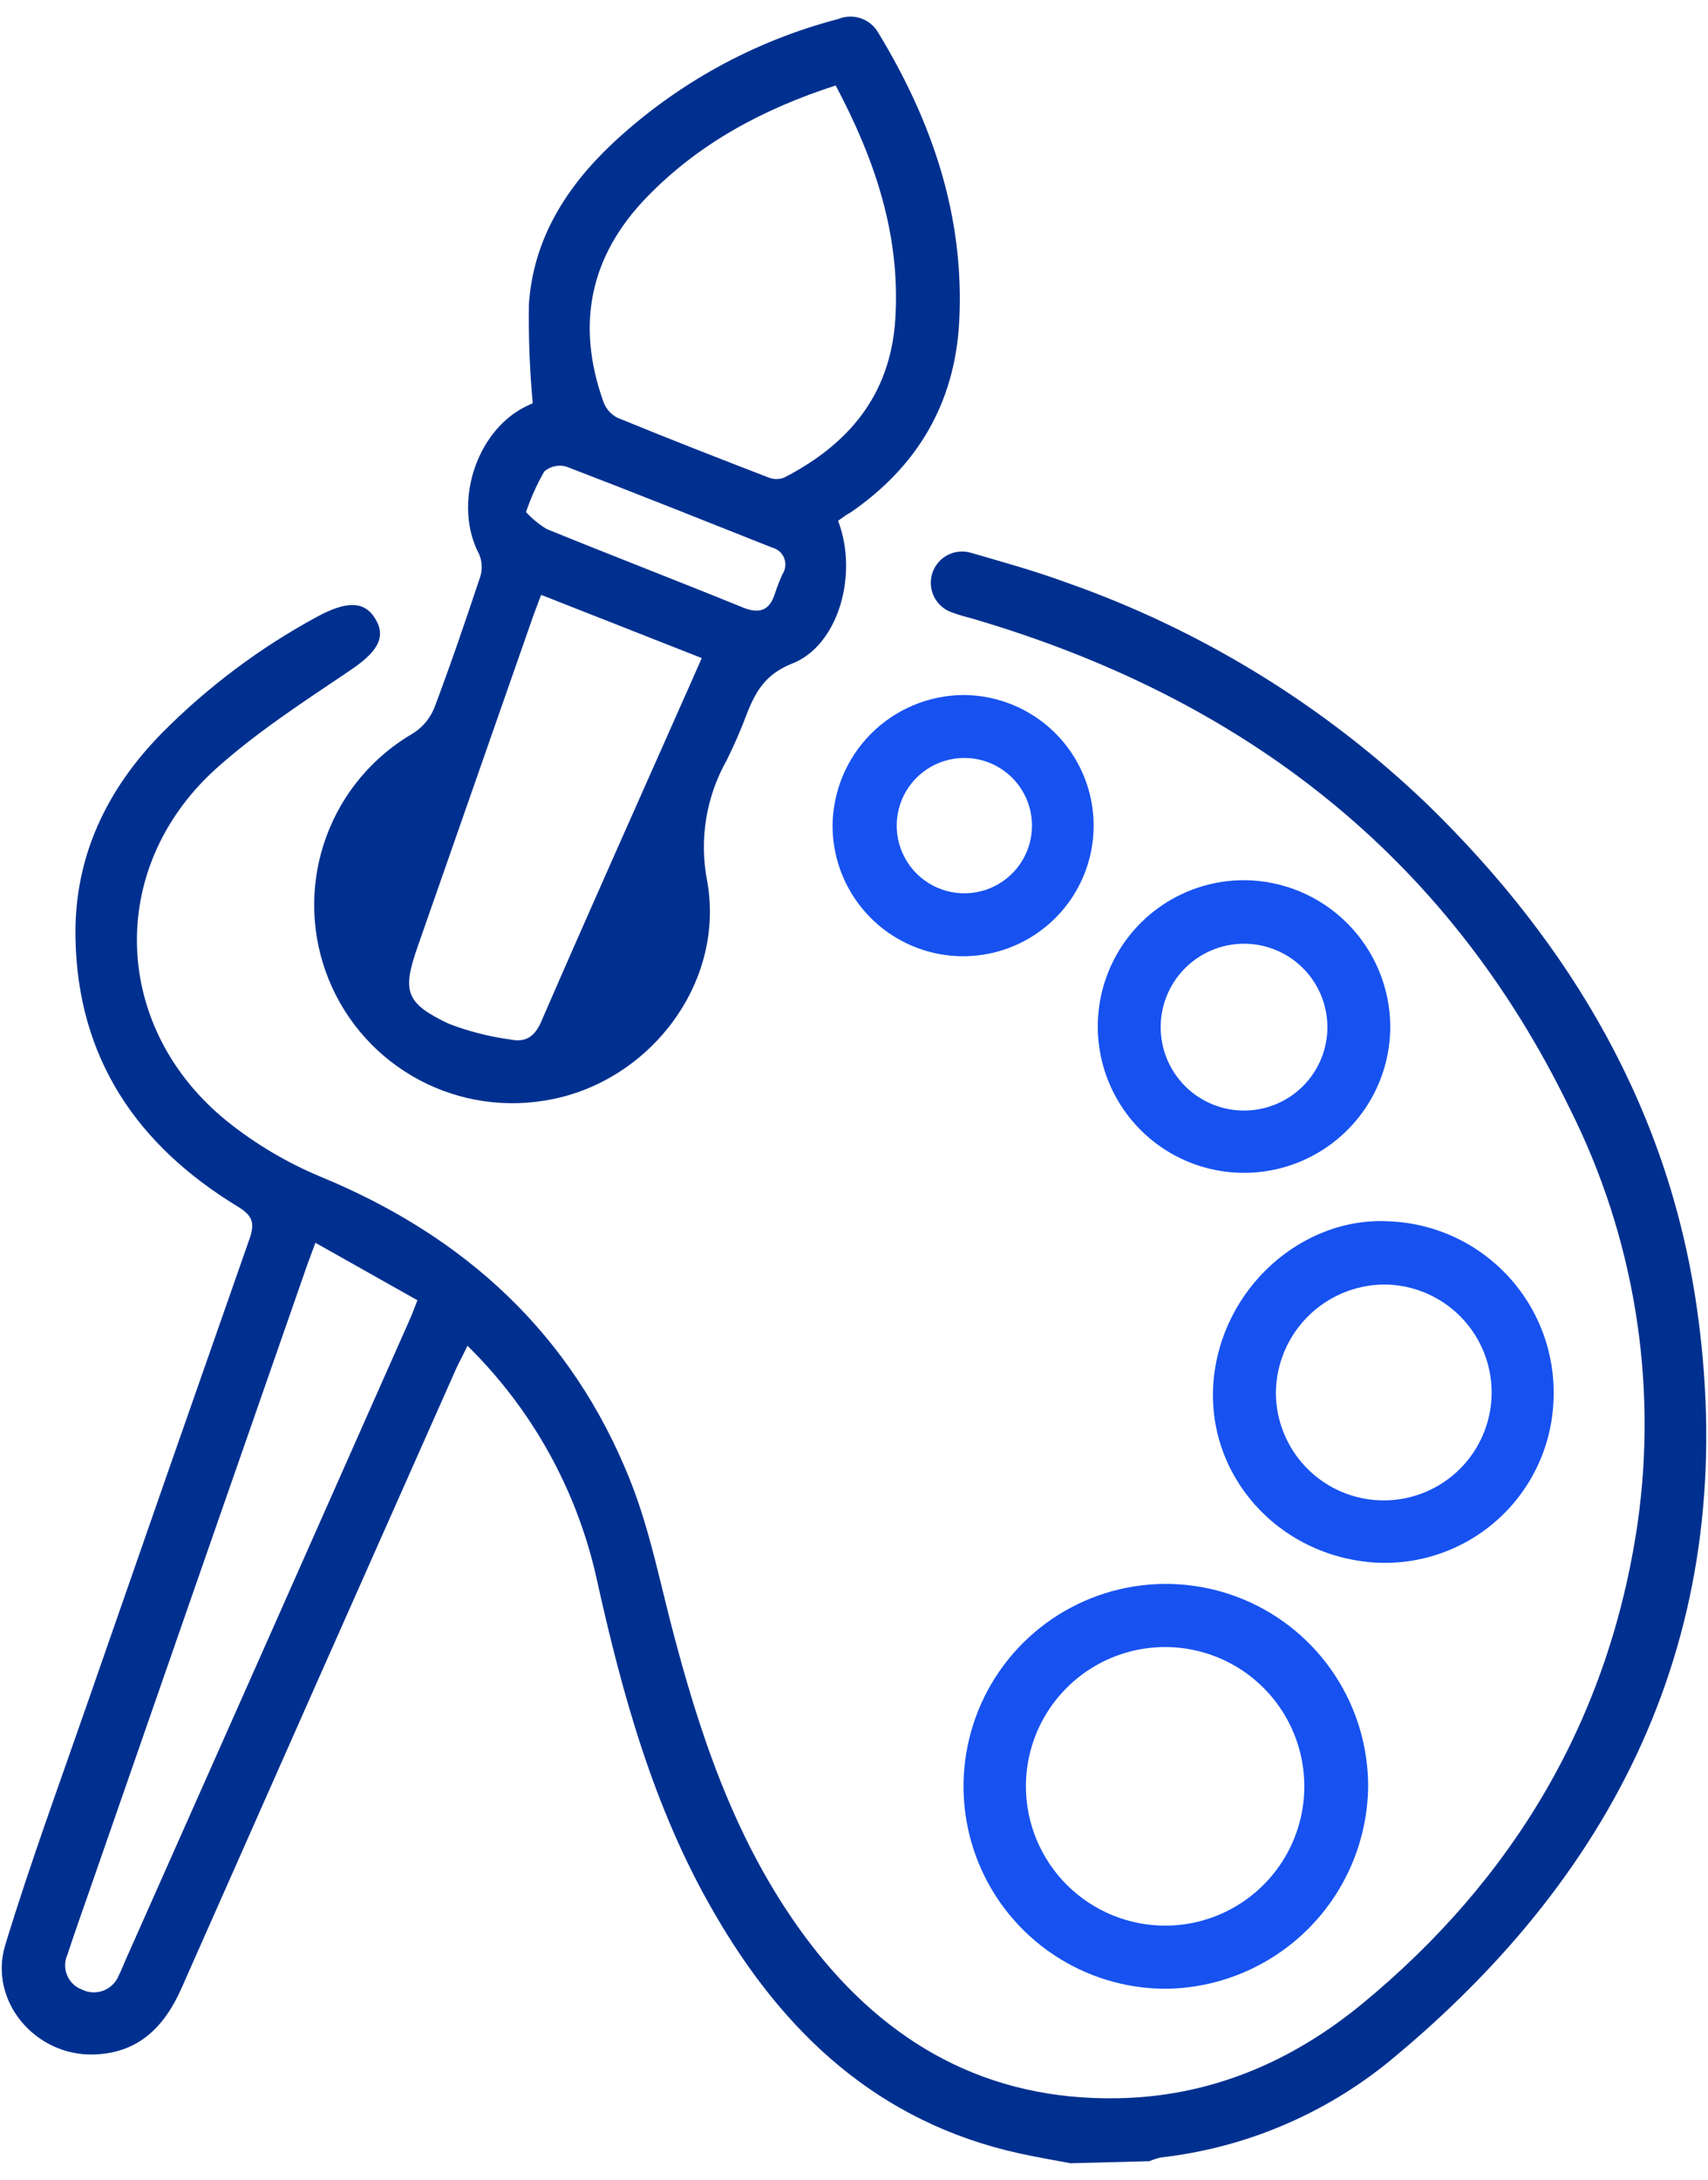 <svg width="98" height="125" viewBox="0 0 98 125" fill="none" xmlns="http://www.w3.org/2000/svg">
<path d="M61.42 124.048C60.441 123.864 59.462 123.698 58.494 123.485C50.406 121.704 44.952 116.595 40.952 109.645C37.51 103.711 35.694 97.141 34.222 90.477C33.09 85.421 30.52 80.8 26.822 77.172C26.597 77.641 26.407 78.009 26.229 78.359C20.951 90.228 15.679 102.113 10.413 114.013C9.428 116.233 7.945 117.74 5.369 117.811C2.022 117.906 -0.672 114.737 0.301 111.533C1.725 106.868 3.411 102.287 5.013 97.675C8.099 88.797 11.199 79.924 14.312 71.053C14.65 70.104 14.473 69.695 13.624 69.178C7.862 65.671 4.443 60.68 4.33 53.749C4.253 49.143 6.111 45.268 9.298 42.028C11.922 39.383 14.922 37.137 18.199 35.364C19.92 34.432 20.941 34.462 21.558 35.524C22.175 36.586 21.618 37.429 20.015 38.491C17.38 40.271 14.674 42.016 12.3 44.164C6.075 49.879 6.449 59.001 13.048 64.312C14.672 65.611 16.47 66.675 18.389 67.475C26.698 70.899 32.81 76.507 36.151 84.875C37.338 87.842 37.931 91.088 38.786 94.21C40.43 100.358 42.548 106.286 46.465 111.42C50.898 117.218 56.678 120.446 64.079 120.321C69.42 120.244 74.108 118.238 78.161 114.903C86.885 107.723 92.333 98.536 93.965 87.326C95.116 79.202 93.76 70.92 90.078 63.588C83.016 49.007 71.265 40.034 55.907 35.506C55.486 35.381 55.052 35.286 54.643 35.126C54.191 34.978 53.815 34.657 53.6 34.232C53.385 33.807 53.347 33.315 53.495 32.862C53.643 32.41 53.964 32.035 54.389 31.819C54.813 31.604 55.306 31.566 55.759 31.714C57.539 32.23 59.379 32.741 61.141 33.387C68.88 36.095 75.948 40.429 81.87 46.099C90.208 54.2 95.876 63.831 97.425 75.463C99.798 93.047 93.175 107.123 79.728 118.191C75.977 121.252 71.424 123.17 66.613 123.716C66.385 123.767 66.163 123.839 65.948 123.93L61.42 124.048ZM18.099 71.267C17.891 71.825 17.748 72.193 17.618 72.561C13.456 84.489 9.302 96.419 5.155 108.352C4.722 109.598 4.277 110.838 3.868 112.09C3.784 112.276 3.74 112.476 3.737 112.68C3.734 112.883 3.773 113.084 3.852 113.272C3.93 113.46 4.046 113.629 4.193 113.77C4.34 113.91 4.514 114.02 4.704 114.09C4.895 114.185 5.104 114.238 5.317 114.248C5.53 114.257 5.742 114.222 5.941 114.145C6.139 114.068 6.32 113.951 6.471 113.8C6.622 113.65 6.74 113.47 6.817 113.271C6.948 113.028 7.043 112.761 7.155 112.506C12.611 100.241 18.063 87.961 23.511 75.665C23.653 75.344 23.772 75.018 23.95 74.561L18.099 71.267Z" fill="#00308F"/>
<path d="M48.086 29.862C49.273 32.96 48.086 37.031 45.451 38.051C43.961 38.645 43.386 39.594 42.881 40.858C42.533 41.792 42.137 42.707 41.694 43.6C40.511 45.696 40.113 48.145 40.573 50.508C41.647 56.442 37.166 62.181 31.238 63.113C28.612 63.543 25.919 63.04 23.627 61.69C21.334 60.34 19.588 58.228 18.691 55.723C17.795 53.218 17.805 50.478 18.721 47.98C19.636 45.482 21.398 43.384 23.701 42.051C24.254 41.702 24.682 41.187 24.924 40.58C25.855 38.117 26.704 35.618 27.541 33.114C27.685 32.684 27.67 32.216 27.499 31.796C25.98 28.96 27.268 24.752 30.152 23.316L30.567 23.12C30.392 21.234 30.319 19.341 30.348 17.447C30.591 13.75 32.455 10.771 35.095 8.272C38.759 4.83 43.228 2.361 48.092 1.091C48.504 0.921 48.964 0.905 49.386 1.048C49.809 1.191 50.165 1.483 50.388 1.869C53.486 6.967 55.361 12.414 55.035 18.485C54.774 23.174 52.596 26.794 48.768 29.411C48.519 29.529 48.365 29.678 48.086 29.862ZM47.949 4.901C43.795 6.243 40.122 8.207 37.125 11.293C33.843 14.669 33.042 18.604 34.615 23.019C34.751 23.417 35.033 23.748 35.404 23.945C38.294 25.132 41.196 26.265 44.11 27.387C44.394 27.497 44.709 27.497 44.994 27.387C48.685 25.482 51.077 22.669 51.368 18.337C51.682 13.518 50.222 9.186 47.949 4.901ZM31.048 34.111C30.876 34.574 30.733 34.942 30.603 35.298L23.962 54.288C23.066 56.852 23.268 57.528 25.743 58.703C26.89 59.144 28.085 59.449 29.303 59.611C30.193 59.795 30.71 59.416 31.084 58.513C33.695 52.502 36.371 46.52 39.03 40.526C39.428 39.624 39.825 38.746 40.264 37.737L31.048 34.111ZM30.181 29.363C30.529 29.743 30.928 30.07 31.368 30.337C35.107 31.862 38.864 33.304 42.608 34.829C43.54 35.209 44.145 35.043 44.46 34.046C44.584 33.666 44.729 33.294 44.893 32.93C44.983 32.796 45.039 32.642 45.056 32.482C45.074 32.322 45.053 32.16 44.995 32.01C44.936 31.86 44.843 31.726 44.722 31.619C44.601 31.513 44.456 31.437 44.3 31.399C40.365 29.838 36.431 28.265 32.478 26.752C32.263 26.694 32.038 26.688 31.82 26.737C31.603 26.785 31.401 26.887 31.232 27.031C30.807 27.773 30.455 28.554 30.181 29.363Z" fill="#00308F"/>
<path d="M66.862 114.043C64.567 114.037 62.325 113.351 60.419 112.07C58.514 110.79 57.03 108.974 56.157 106.851C55.284 104.728 55.059 102.394 55.513 100.143C55.966 97.893 57.076 95.828 58.703 94.208C60.33 92.589 62.4 91.488 64.653 91.045C66.905 90.602 69.239 90.837 71.357 91.72C73.476 92.603 75.286 94.095 76.557 96.006C77.829 97.918 78.504 100.163 78.5 102.459C78.46 105.528 77.219 108.459 75.044 110.624C72.868 112.789 69.931 114.017 66.862 114.043ZM66.928 110.423C68.505 110.408 70.042 109.926 71.345 109.038C72.649 108.151 73.661 106.897 74.253 105.436C74.846 103.974 74.992 102.37 74.674 100.825C74.356 99.281 73.588 97.865 72.467 96.756C71.346 95.647 69.921 94.895 68.373 94.594C66.825 94.293 65.223 94.458 63.768 95.066C62.313 95.675 61.071 96.701 60.198 98.014C59.325 99.327 58.86 100.87 58.863 102.447C58.866 103.501 59.077 104.544 59.485 105.516C59.892 106.488 60.488 107.37 61.237 108.111C61.987 108.852 62.875 109.438 63.852 109.835C64.828 110.232 65.874 110.431 66.928 110.423Z" fill="#1752F0"/>
<path d="M89.134 80.341C89.081 81.624 88.772 82.884 88.227 84.047C87.682 85.21 86.91 86.253 85.958 87.115C85.006 87.977 83.892 88.641 82.681 89.069C81.47 89.496 80.186 89.678 78.903 89.605C73.289 89.237 69.183 84.555 69.628 79.214C70.073 73.873 74.731 69.718 79.77 70.039C81.062 70.098 82.329 70.412 83.5 70.962C84.671 71.513 85.721 72.289 86.591 73.246C87.461 74.203 88.133 75.322 88.57 76.54C89.006 77.757 89.198 79.049 89.134 80.341ZM73.206 79.849C73.206 81.073 73.569 82.269 74.249 83.287C74.93 84.305 75.896 85.099 77.027 85.567C78.158 86.035 79.403 86.158 80.603 85.919C81.804 85.68 82.907 85.091 83.773 84.225C84.638 83.36 85.228 82.257 85.467 81.056C85.705 79.855 85.583 78.611 85.114 77.48C84.646 76.349 83.853 75.382 82.835 74.702C81.817 74.022 80.62 73.659 79.396 73.659C77.76 73.677 76.196 74.335 75.04 75.492C73.883 76.649 73.225 78.213 73.206 79.849Z" fill="#1752F0"/>
<path d="M79.77 58.858C79.771 60.518 79.28 62.14 78.359 63.521C77.438 64.902 76.128 65.978 74.595 66.614C73.062 67.251 71.375 67.418 69.747 67.095C68.119 66.773 66.624 65.975 65.449 64.802C64.275 63.629 63.475 62.134 63.15 60.507C62.825 58.879 62.99 57.192 63.624 55.658C64.258 54.124 65.332 52.813 66.712 51.89C68.091 50.967 69.713 50.474 71.373 50.473C73.595 50.482 75.724 51.368 77.296 52.938C78.868 54.508 79.757 56.636 79.77 58.858ZM76.162 58.858C76.156 58.23 76.027 57.609 75.782 57.031C75.536 56.453 75.18 55.928 74.731 55.488C74.284 55.048 73.753 54.7 73.171 54.465C72.588 54.229 71.965 54.111 71.337 54.116C70.709 54.122 70.088 54.251 69.51 54.496C68.932 54.742 68.407 55.099 67.967 55.547C67.527 55.995 67.179 56.525 66.944 57.108C66.708 57.69 66.59 58.313 66.596 58.941C66.606 60.21 67.121 61.422 68.026 62.311C68.931 63.2 70.152 63.694 71.42 63.683C72.689 63.672 73.901 63.157 74.79 62.252C75.68 61.348 76.173 60.127 76.162 58.858Z" fill="#1752F0"/>
<path d="M55.278 39.855C56.757 39.859 58.202 40.301 59.431 41.125C60.66 41.949 61.617 43.118 62.182 44.486C62.747 45.853 62.894 47.357 62.605 48.808C62.316 50.259 61.603 51.592 60.558 52.638C59.512 53.685 58.18 54.398 56.729 54.689C55.278 54.979 53.774 54.833 52.406 54.269C51.038 53.705 49.868 52.749 49.043 51.521C48.218 50.293 47.775 48.848 47.77 47.368C47.781 45.38 48.576 43.477 49.981 42.07C51.386 40.664 53.289 39.868 55.278 39.855ZM55.307 43.464C54.541 43.468 53.793 43.7 53.158 44.129C52.523 44.558 52.029 45.165 51.739 45.874C51.449 46.584 51.375 47.363 51.527 48.114C51.679 48.865 52.05 49.555 52.593 50.095C53.136 50.636 53.827 51.004 54.579 51.152C55.331 51.301 56.11 51.223 56.818 50.93C57.526 50.636 58.131 50.14 58.557 49.503C58.983 48.866 59.211 48.117 59.212 47.351C59.213 46.839 59.112 46.331 58.916 45.858C58.72 45.385 58.432 44.955 58.069 44.594C57.706 44.233 57.275 43.947 56.801 43.753C56.327 43.559 55.819 43.461 55.307 43.464Z" fill="#1752F0"/>
</svg>
